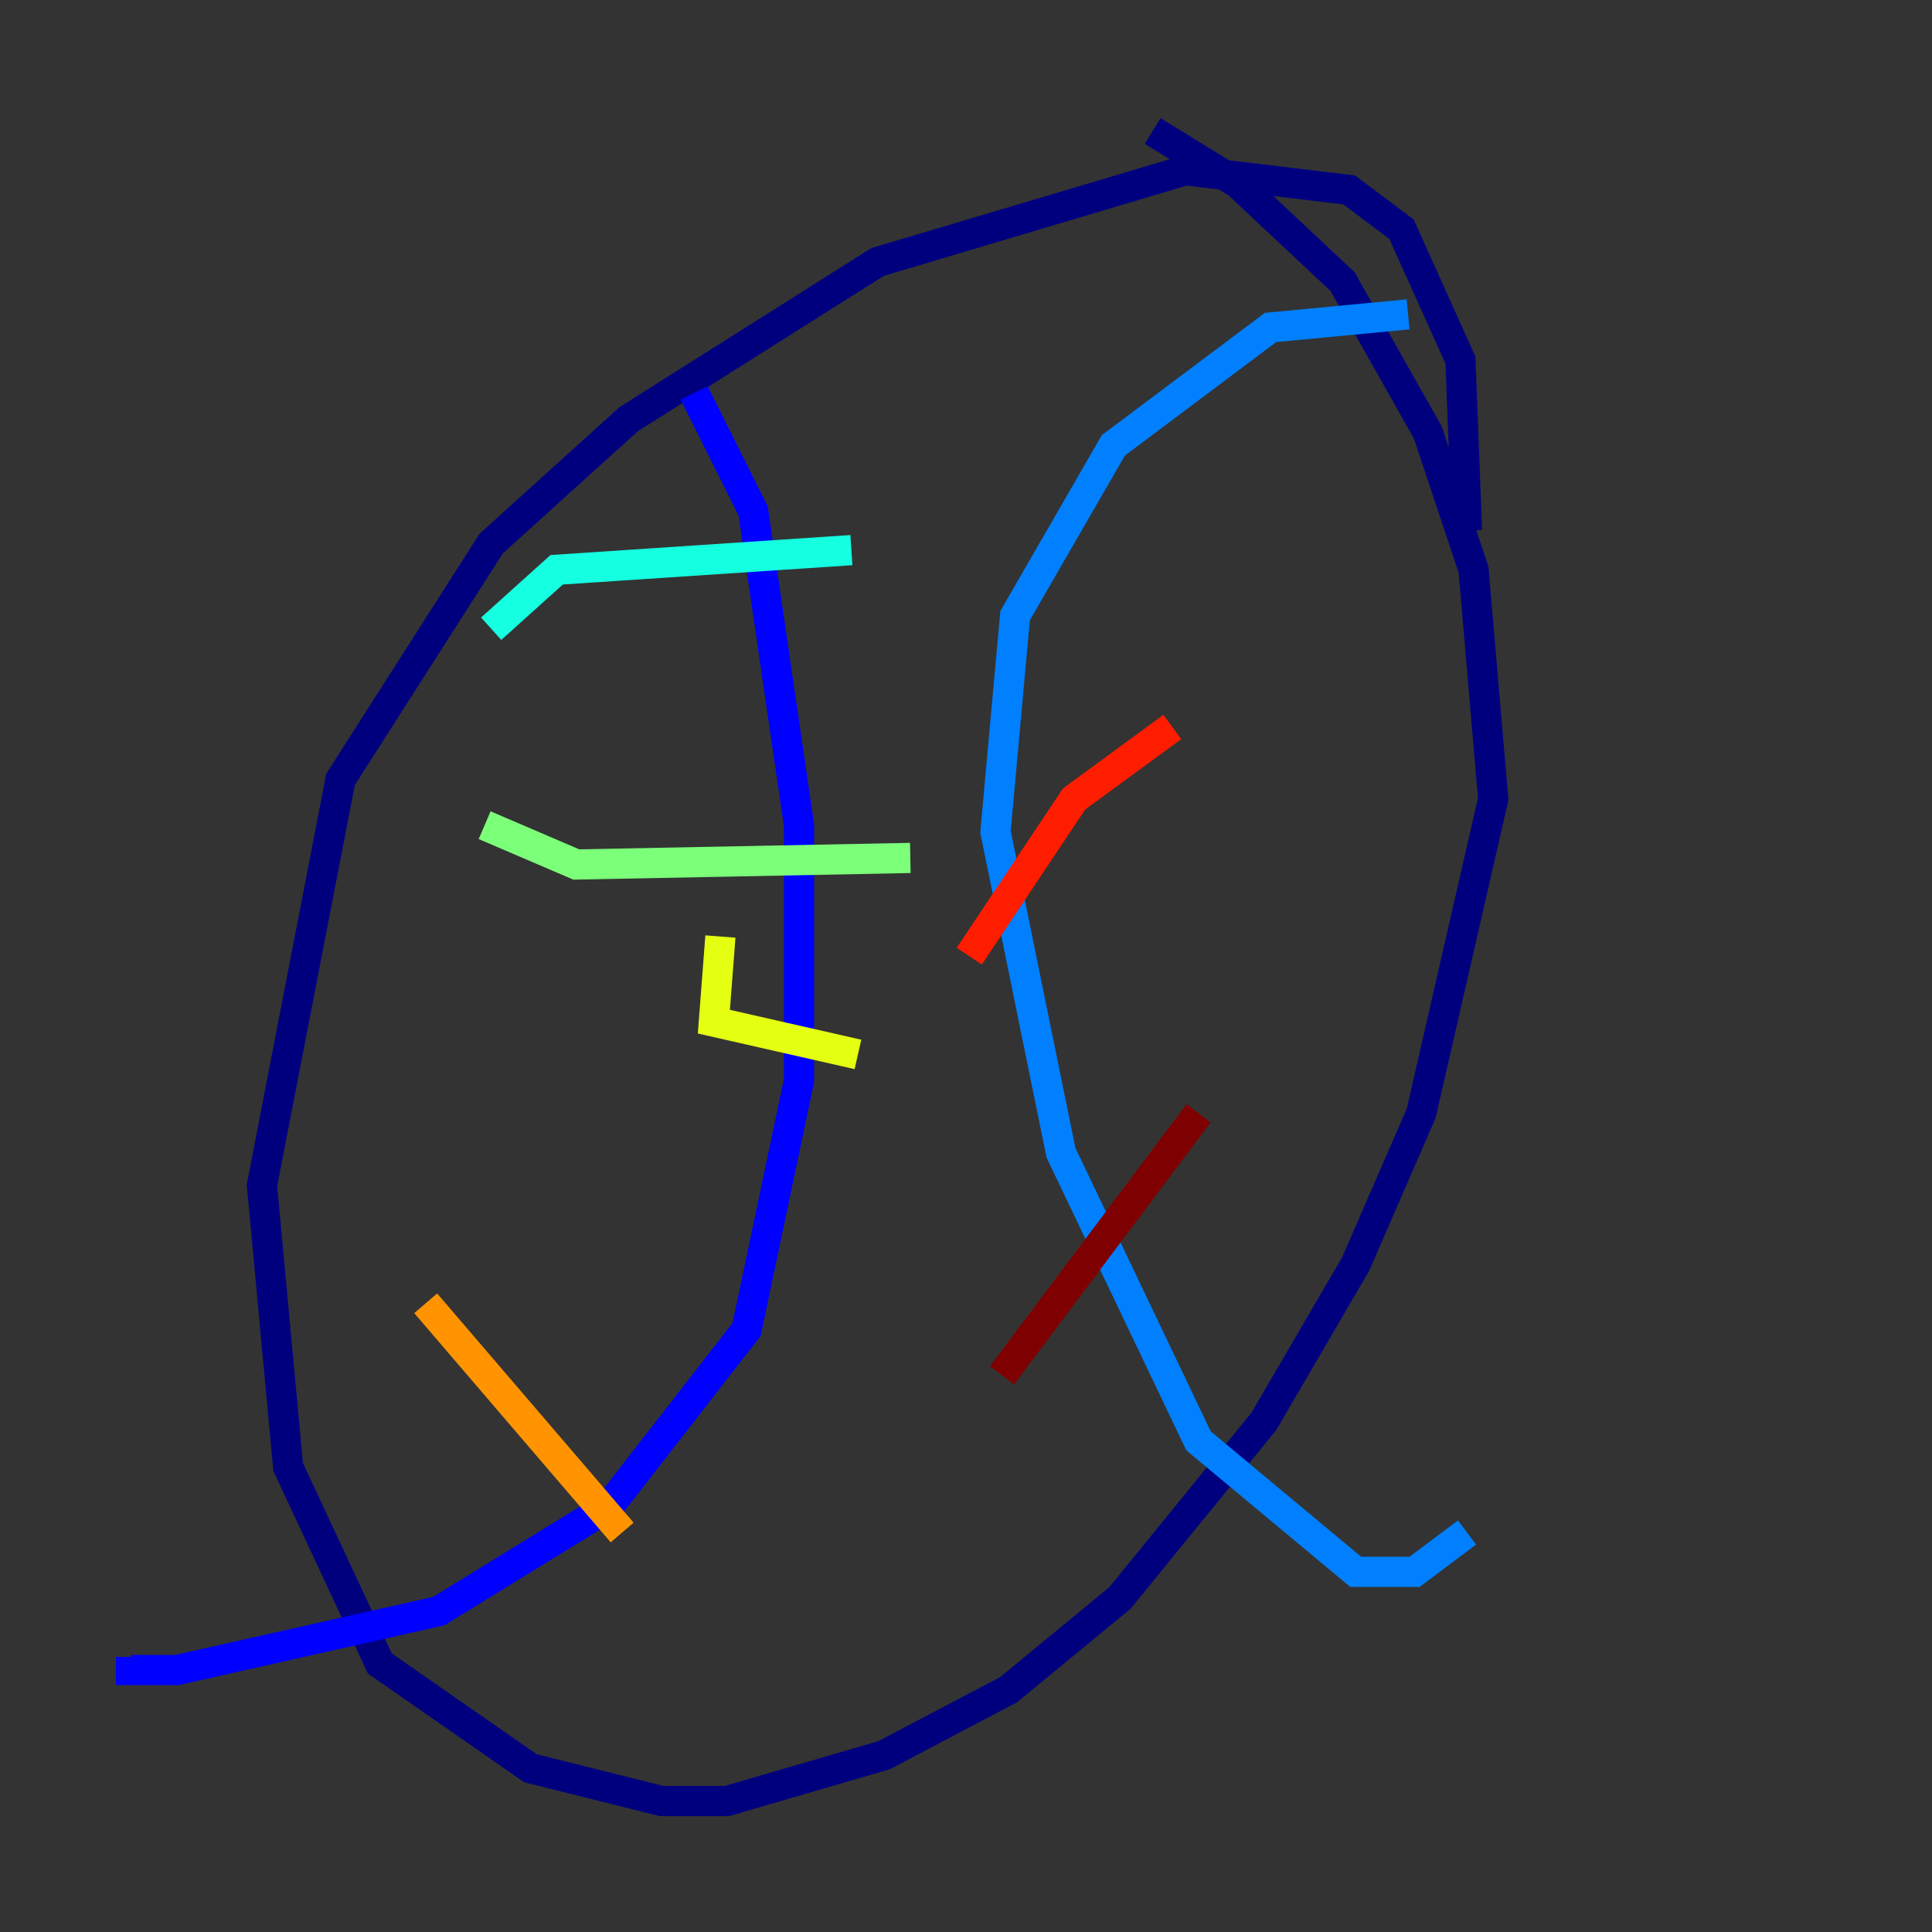 <?xml version="1.0" encoding="utf-8" ?>
<svg baseProfile="tiny" height="128" version="1.2" viewBox="0,0,128,128" width="128" xmlns="http://www.w3.org/2000/svg" xmlns:ev="http://www.w3.org/2001/xml-events" xmlns:xlink="http://www.w3.org/1999/xlink"><rect x="0" y="0" width="128" height="128" fill="#333333" stroke="none"/><defs /><polyline fill="none" points="97.193,35.146 96.759,23.864 92.854,15.186 89.383,12.583 78.536,11.281 58.142,17.356 41.654,27.77 32.542,36.014 22.563,51.634 17.356,78.536 19.091,97.193 25.166,110.21 35.146,117.153 43.824,119.322 48.163,119.322 58.576,116.285 66.82,111.946 74.197,105.871 83.742,94.156 89.817,83.742 94.156,73.763 98.929,52.936 97.627,37.749 94.59,28.637 88.949,18.658 82.007,12.149 76.366,8.678" stroke="#00007f" stroke-width="2" /><polyline fill="none" points="45.993,26.034 49.898,33.844 52.936,54.671 52.936,71.593 49.464,88.081 40.352,99.797 29.071,106.739 11.715,110.644 8.678,110.644 8.678,109.776" stroke="#0000ff" stroke-width="2" /><polyline fill="none" points="93.288,20.827 84.176,21.695 73.763,29.505 67.254,40.786 65.953,55.105 70.291,76.366 79.403,95.458 89.817,104.136 93.722,104.136 97.193,101.532" stroke="#0080ff" stroke-width="2" /><polyline fill="none" points="32.542,41.654 36.881,37.749 56.407,36.447" stroke="#15ffe1" stroke-width="2" /><polyline fill="none" points="32.108,54.671 38.183,57.275 60.312,56.841" stroke="#7cff79" stroke-width="2" /><polyline fill="none" points="47.729,62.047 47.295,67.688 56.841,69.858" stroke="#e4ff12" stroke-width="2" /><polyline fill="none" points="28.203,86.346 41.22,101.532" stroke="#ff9400" stroke-width="2" /><polyline fill="none" points="77.668,48.163 71.159,52.936 64.217,63.349" stroke="#ff1d00" stroke-width="2" /><polyline fill="none" points="79.403,73.763 66.386,91.119" stroke="#7f0000" stroke-width="2" /></svg>